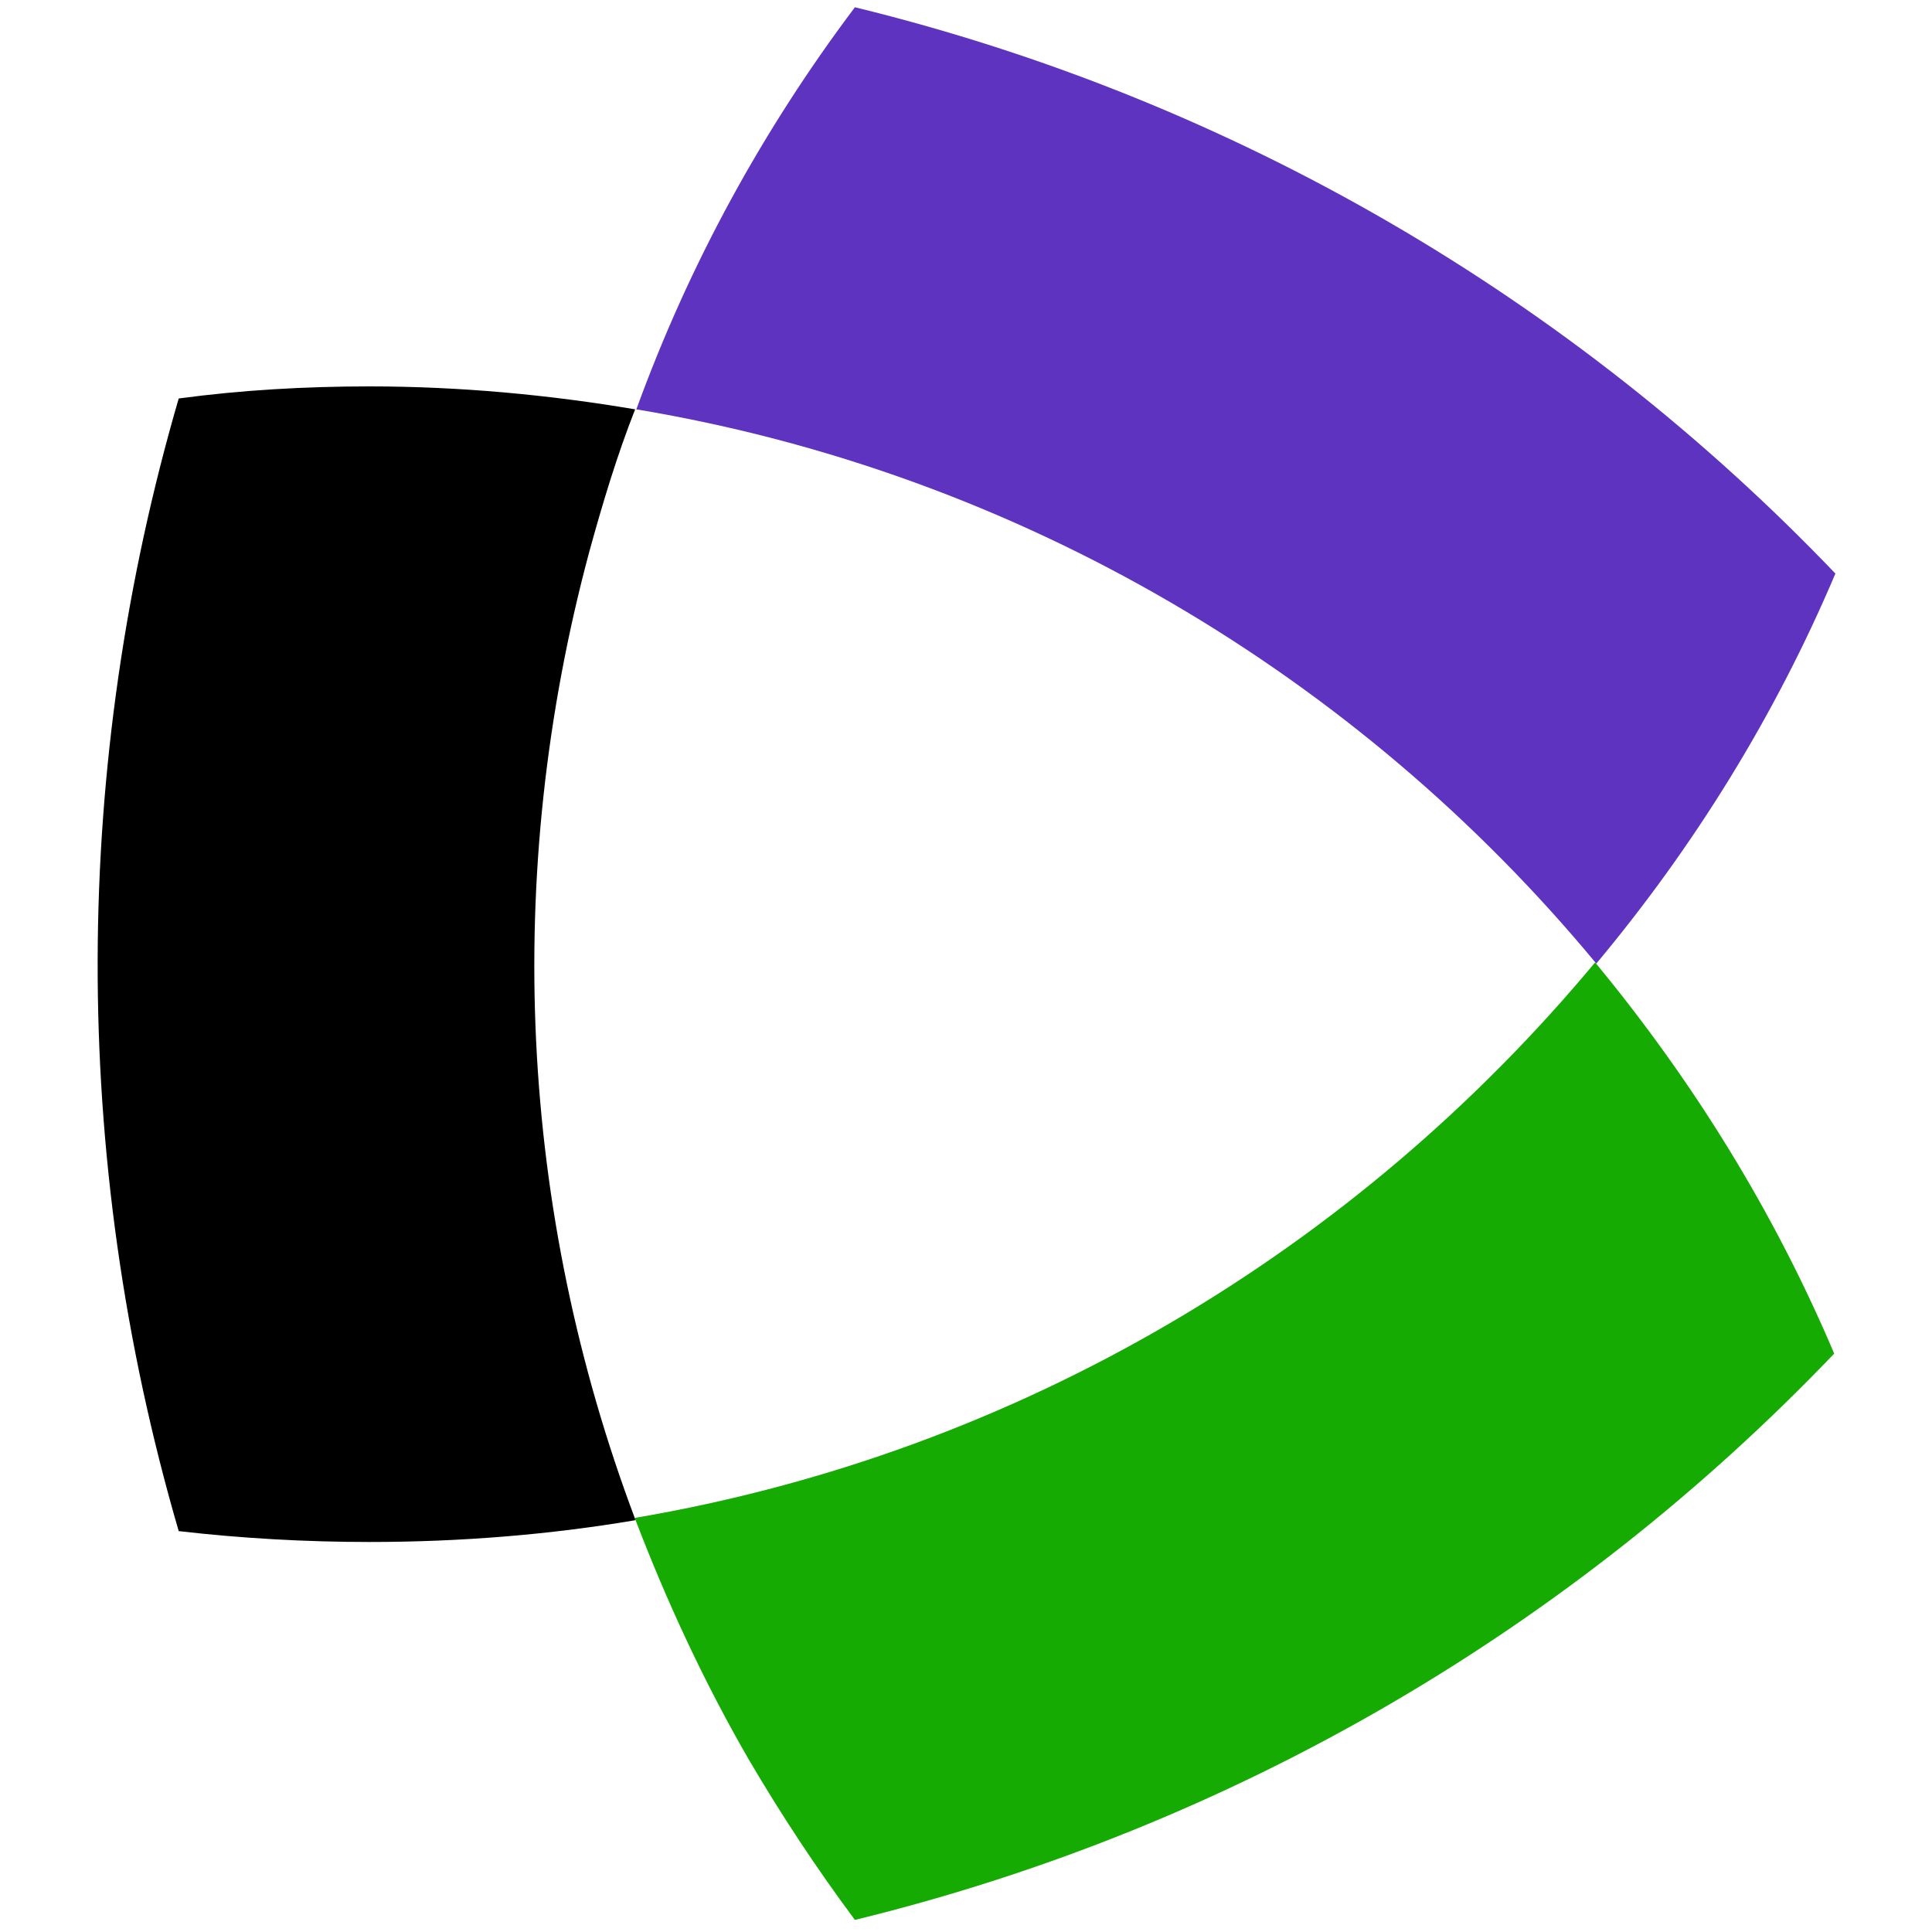 <?xml version="1.0"?>
<svg width="16" height="16" xmlns="http://www.w3.org/2000/svg" xmlns:svg="http://www.w3.org/2000/svg" enable-background="new 0 0 141.736 26.839" version="1.1" xml:space="preserve">
 <style type="text/css">.st0{fill:#16AB03;}
	.st1{fill:#5E33BF;}</style>

 <g class="layer">
  <title>Layer 1</title>
  <g id="svg_2">
   <path class="st0" d="m5.26,12.58c0.26,0.68 0.57,1.35 0.94,1.99c0.27,0.46 0.56,0.9 0.88,1.33c3.15,-0.77 5.94,-2.42 8.11,-4.69c-0.5,-1.18 -1.17,-2.26 -1.98,-3.24c-1.98,2.38 -4.77,4.06 -7.95,4.6z" id="svg_3"/>
   <path class="st1" d="m7.08,0.06c-0.76,1.01 -1.37,2.12 -1.81,3.33c3.18,0.53 5.98,2.21 7.95,4.59c0.81,-0.97 1.48,-2.05 1.98,-3.23c-2.17,-2.27 -4.97,-3.92 -8.12,-4.69z" id="svg_4"/>
   <path d="m5.26,12.58c-0.96,-2.55 -1.1,-5.33 -0.38,-8.01c0.11,-0.4 0.23,-0.8 0.38,-1.18c-0.71,-0.12 -1.45,-0.19 -2.2,-0.19c-0.53,0 -1.06,0.03 -1.58,0.1c-0.88,3.02 -0.91,6.26 0,9.38c0.52,0.06 1.05,0.09 1.58,0.09c0.75,0 1.49,-0.06 2.2,-0.18z" id="svg_5"/>
  </g>
 </g>
</svg>